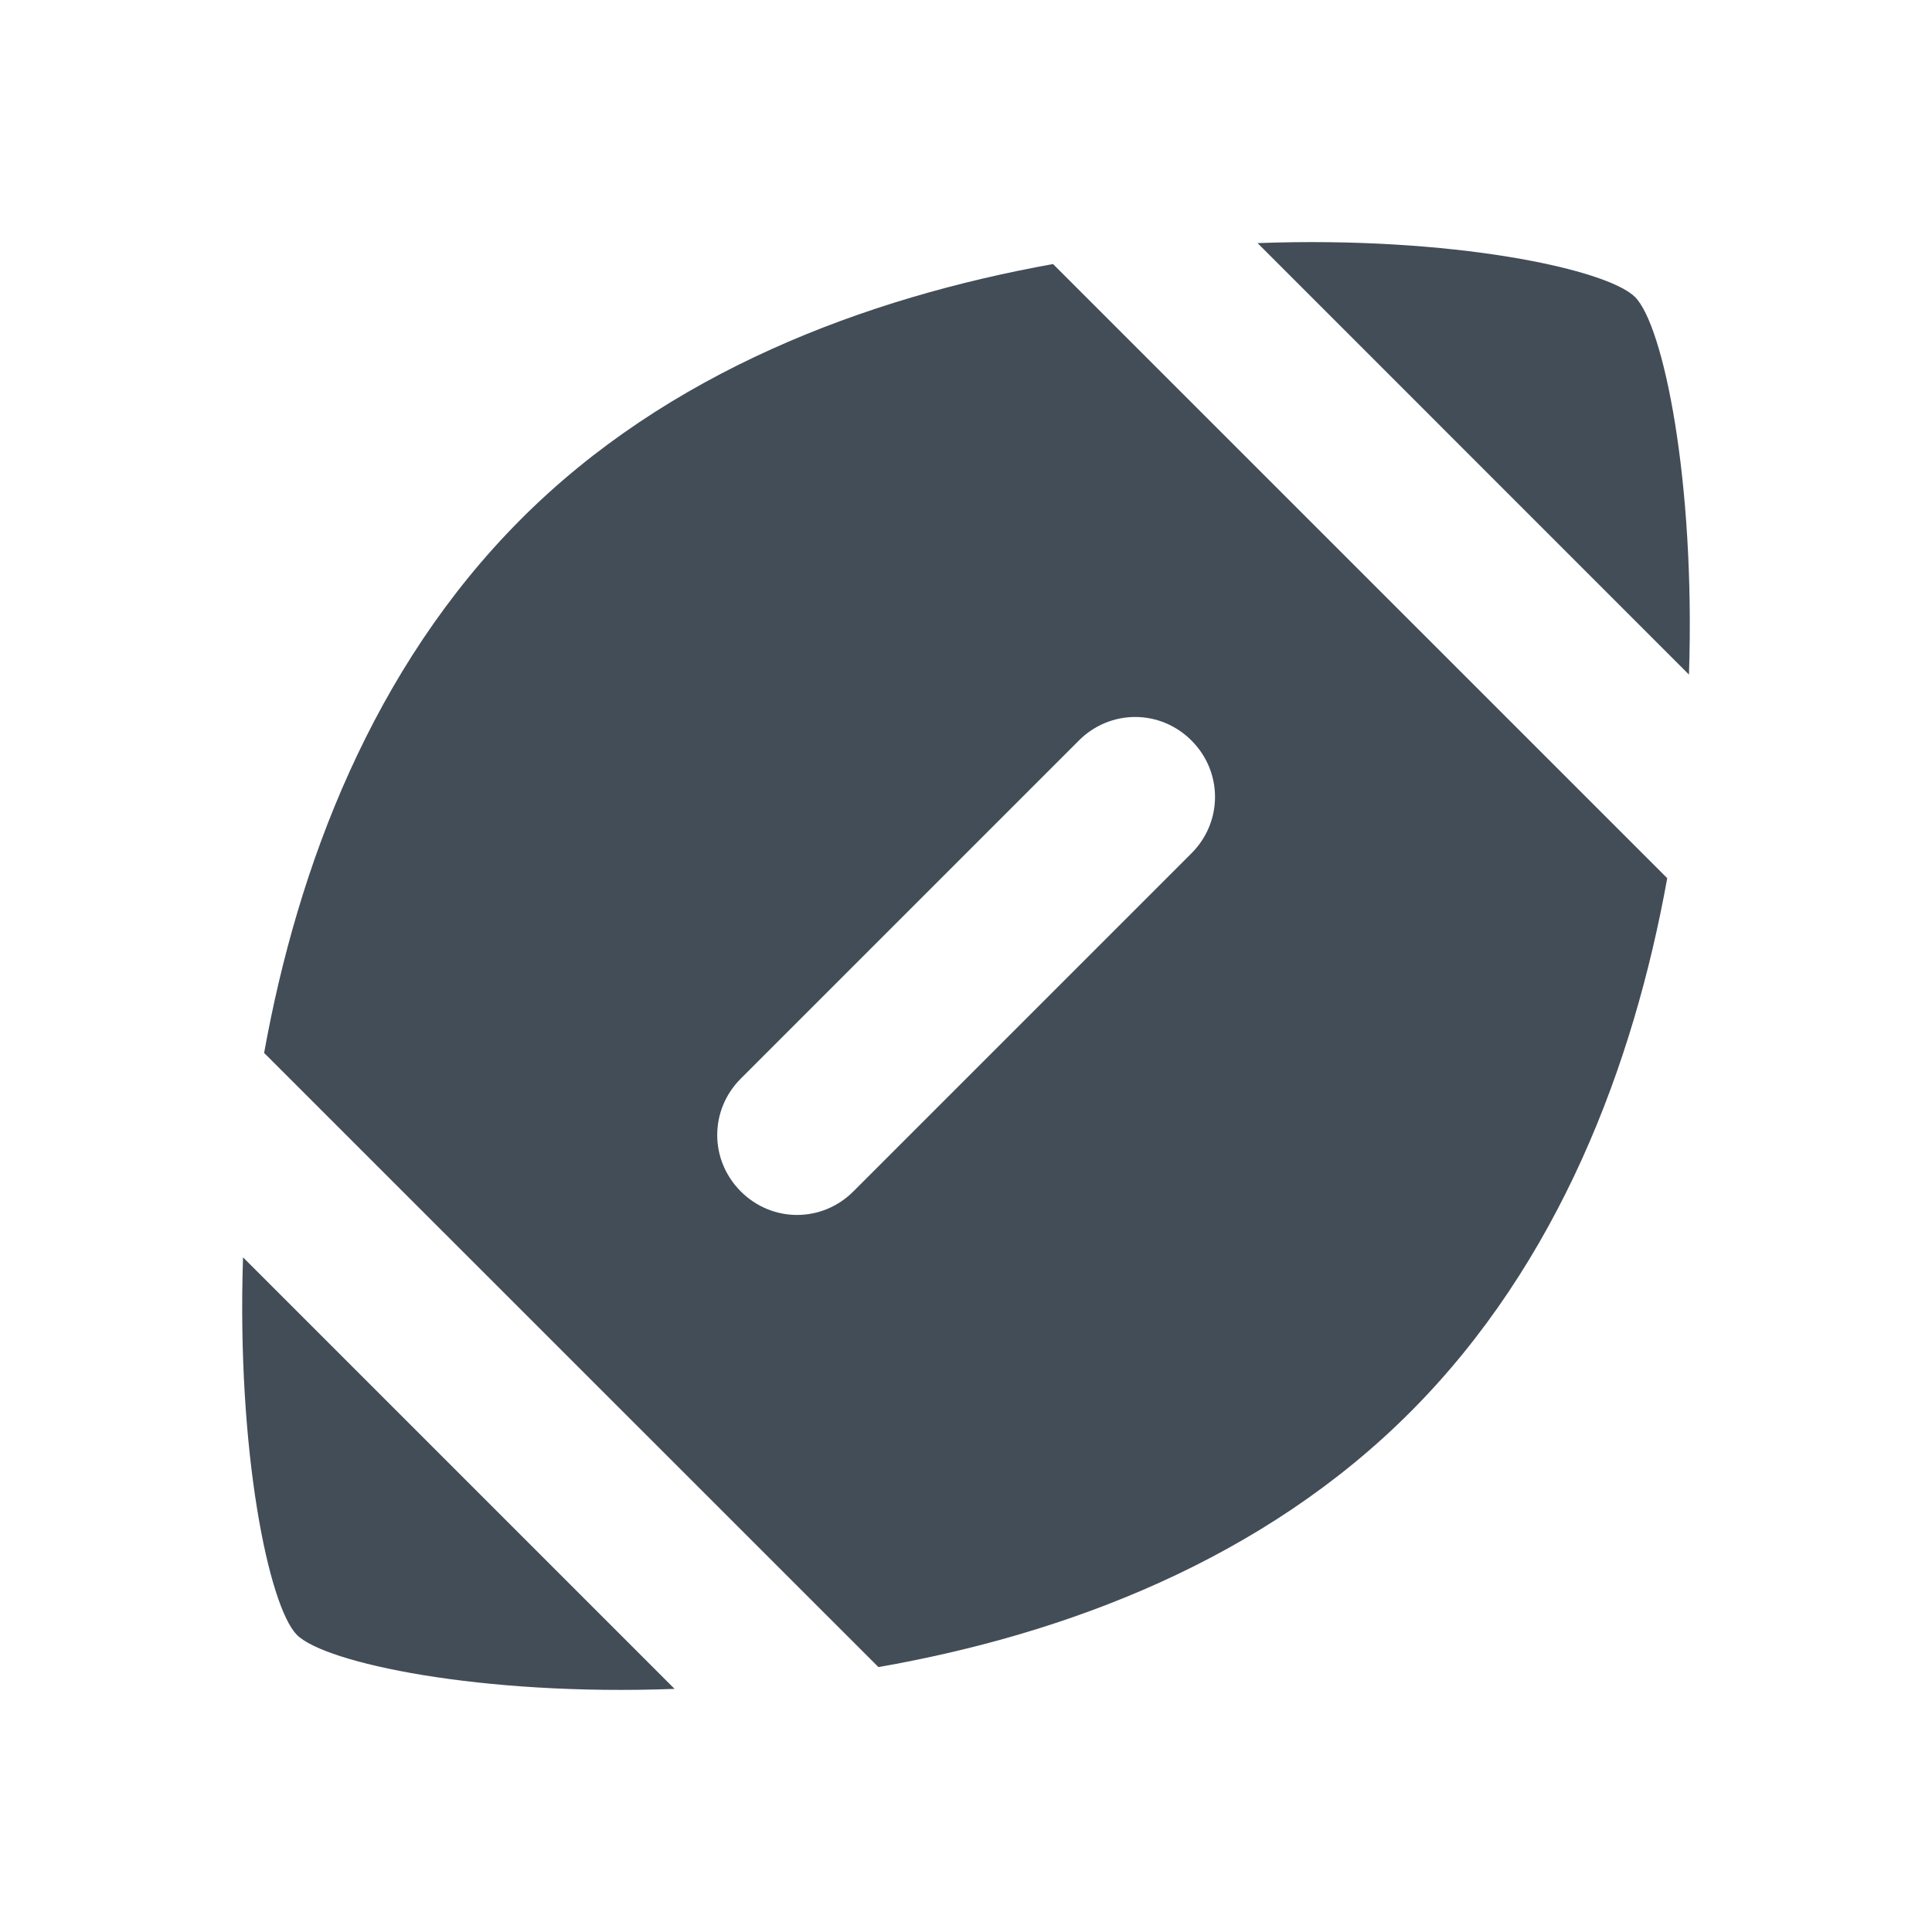 <svg width="24" height="24" viewBox="0 0 24 24" fill="none" xmlns="http://www.w3.org/2000/svg">
<path d="M20.311 3.69C20.662 4.04 21.061 5.96 20.981 8.38L15.622 3.02C18.031 2.93 19.961 3.34 20.311 3.69Z" fill="#424D57"/>
<path fill-rule="evenodd" clip-rule="evenodd" d="M13.081 3.28C10.751 3.7 8.291 4.62 6.461 6.46C4.631 8.299 3.701 10.749 3.281 13.08L10.912 20.709C13.252 20.3 15.701 19.37 17.531 17.529C19.361 15.69 20.291 13.239 20.711 10.909L13.081 3.28ZM14.801 10.6L10.601 14.8C10.211 15.19 9.592 15.19 9.202 14.8C8.812 14.409 8.812 13.79 9.202 13.399L13.402 9.199C13.792 8.809 14.411 8.809 14.801 9.199C15.191 9.589 15.191 10.21 14.801 10.6Z" fill="#424D57"/>
<path d="M3.019 15.619C2.939 18.04 3.34 19.959 3.689 20.31C4.039 20.659 5.969 21.07 8.38 20.98L3.019 15.619Z" fill="#424D57"/>
</svg>
